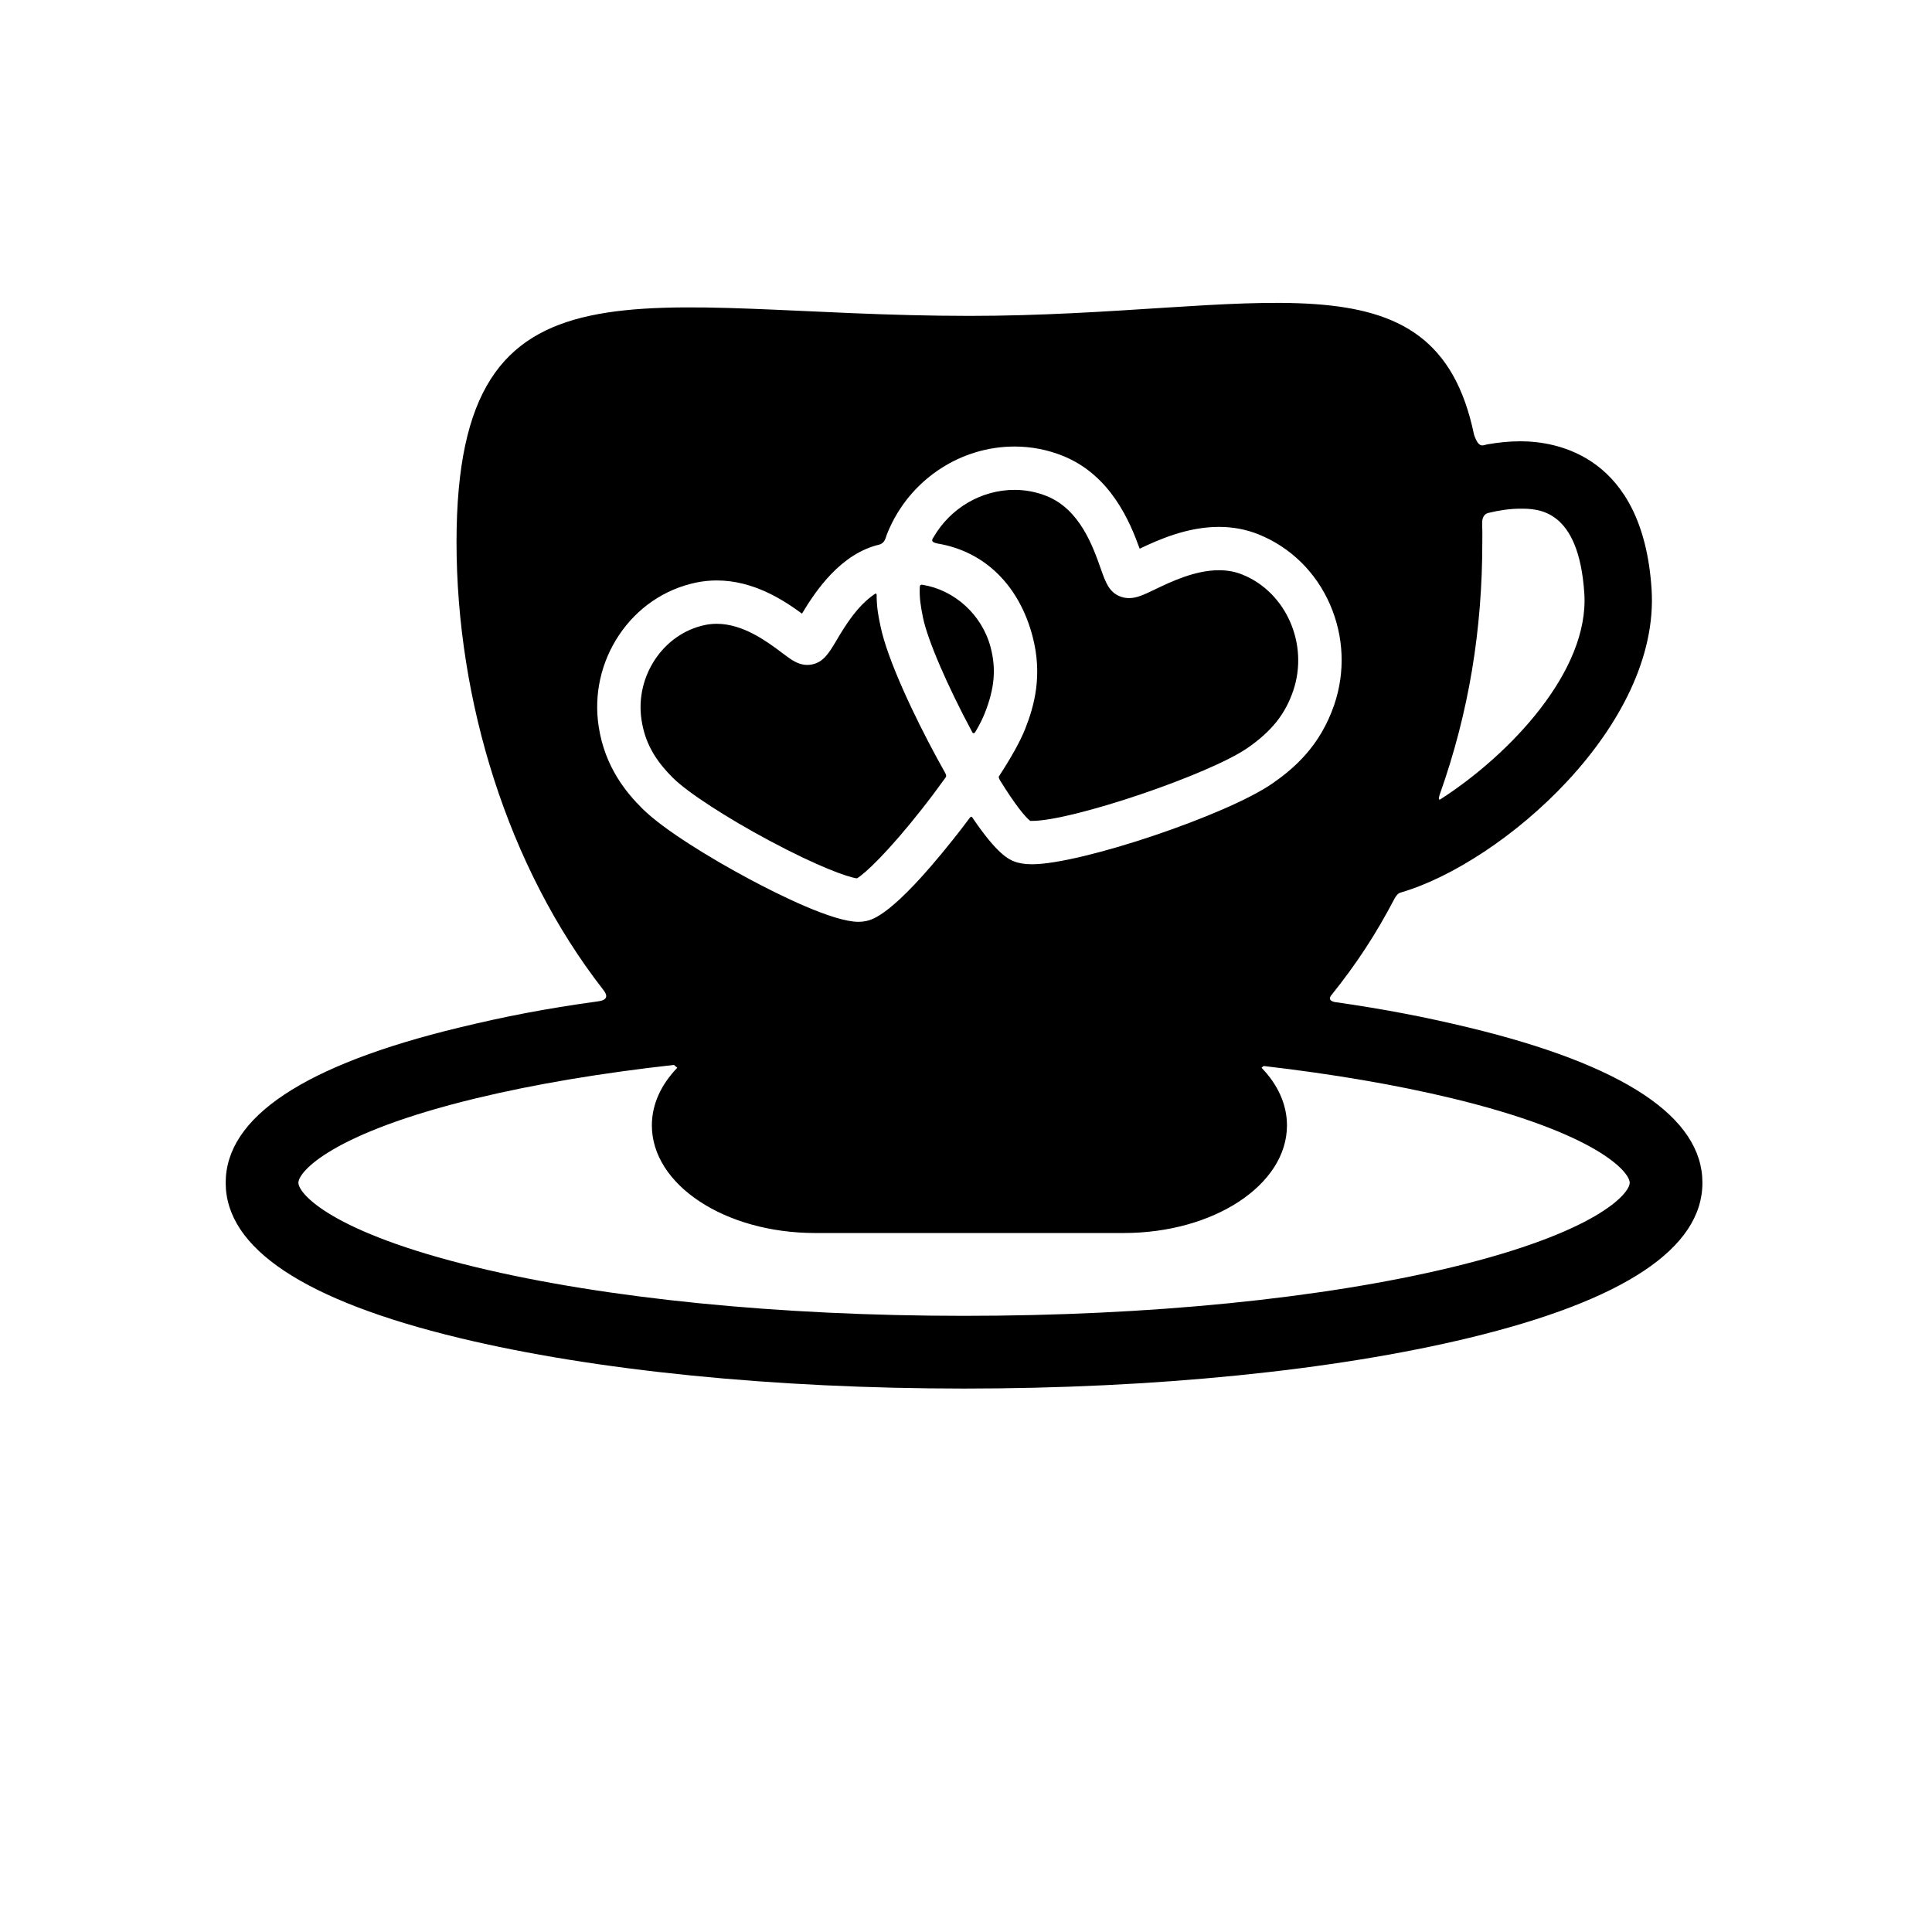 <?xml version="1.0" encoding="utf-8"?>
<!-- Generator: Adobe Illustrator 17.0.1, SVG Export Plug-In . SVG Version: 6.00 Build 0)  -->
<!DOCTYPE svg PUBLIC "-//W3C//DTD SVG 1.1//EN" "http://www.w3.org/Graphics/SVG/1.1/DTD/svg11.dtd">
<svg version="1.1" xmlns="http://www.w3.org/2000/svg" xmlns:xlink="http://www.w3.org/1999/xlink" x="0px" y="0px" width="512px"
	 height="512px" viewBox="0 0 512 512" enable-background="new 0 0 512 512" xml:space="preserve">
<g id="Artwork">
	<g id="Layer_5">
		<g>
			<path d="M257.712,194.138c0.064,0.119,0.419,0.404,0.781-0.196c1.171-1.942,1.986-3.68,2.521-5.033
				c2.564-6.497,3.013-11.703,1.5-17.408c-2.279-8.598-9.535-15.108-17.92-16.503c-0.275-0.046-0.822-0.205-0.846,0.666
				c-0.1,2.702,0.196,4.784,0.847,7.976C245.792,169.511,250.983,181.618,257.712,194.138z"/>
			<path d="M248.51,144.05c12.779,2.156,21.637,11.416,25.107,24.507c2.77,10.448,0.43,18.619-1.919,24.57
				c-1.373,3.48-3.906,7.91-6.935,12.559c-0.076,0.116-0.215,0.278,0.228,1.079c4.146,6.69,6.658,9.67,8.002,10.769
				c0.127,0.008,0.297,0.015,0.515,0.015c10.677,0.001,47.003-12.311,57.161-19.373c6.336-4.406,9.938-8.927,12.045-15.119
				c4.191-12.314-1.865-26.131-13.502-30.8c-1.914-0.768-3.937-1.141-6.182-1.141c-6.353,0-12.72,3.056-16.933,5.077
				c-3.007,1.443-4.821,2.313-6.884,2.313c-0.001,0-0.001,0-0.002,0c-0.842,0.001-1.651-0.153-2.408-0.456
				c-2.912-1.169-3.823-3.755-5.086-7.335c-2.074-5.881-5.545-15.724-14.333-19.249c-2.721-1.091-5.589-1.645-8.524-1.645
				c-8.817,0-17.016,4.859-21.467,12.551C247.144,142.802,246.339,143.654,248.51,144.05z"/>
			<path d="M389.295,272.321c-11.467-2.768-22.138-4.846-35.704-6.79c-1.674-0.447-1.163-1.306-0.757-1.813
				c6.526-8.127,11.709-15.967,16.723-25.563c0.756-1.405,1.42-1.555,1.773-1.659c26.855-7.884,68.727-44.206,66.352-80.41
				c-2.315-35.326-25.072-39.14-34.749-39.14c-2.948,0-5.887,0.307-8.727,0.808c-1.214,0.214-2.29,1.246-3.581-2.593
				c-10.432-50.264-57.622-31.448-133.72-31.448c-86.736,0-135.922-20.122-135.922,59.929c0,41.955,13.518,86.11,38.865,118.641
				c0.682,0.874,1.818,2.551-1.064,3.042c-14.532,2.008-24.93,4.055-37.112,6.996c-41.05,9.909-61.865,23.744-61.865,41.12
				c0,17.377,20.815,31.211,61.865,41.12c35.857,8.655,83.379,13.422,133.811,13.422s97.954-4.767,133.812-13.422
				c41.051-9.909,61.865-23.744,61.865-41.12C451.16,296.065,430.346,282.229,389.295,272.321z M392.828,143.642
				c0-2.516,0.048-2.61-0.049-4.932c-0.029-2.21,1.113-2.65,1.729-2.799c2.742-0.662,5.621-1.104,8.425-1.104
				c4.625,0,15.455,0,16.927,22.447c1.349,20.568-19.781,42.775-38.098,54.543c-0.281,0.181-0.7,0.328-0.232-1.203
				C389.371,188.553,392.828,166.636,392.828,143.642z M158.657,192.545c-1.297-8.454,0.604-17.041,5.353-24.181
				c4.834-7.269,12.1-12.232,20.458-13.976c1.792-0.373,3.633-0.563,5.472-0.563c9.766,0,17.708,5.206,22.59,8.795
				c3.689-6.135,10.29-15.92,20.571-18.317c1.467-0.474,1.603-1.861,1.924-2.668c0.273-0.688,0.571-1.382,0.896-2.081
				c5.989-12.89,18.919-21.219,32.939-21.219c4.407,0,8.715,0.832,12.801,2.471c12.674,5.084,17.808,17.508,20.361,24.604
				c4.908-2.34,12.574-5.779,21.008-5.779c3.686,0,7.205,0.662,10.458,1.967c8.5,3.41,15.241,10.015,18.983,18.601
				c3.679,8.438,4.075,17.871,1.117,26.561c-3.742,10.998-10.71,16.92-16.362,20.85c-12.101,8.413-50.805,21.429-63.718,21.429
				c-0.001,0-0.001,0-0.002,0c-1.93-0.001-3.504-0.255-4.813-0.781c-1.26-0.506-4.383-1.76-11.039-11.651
				c-0.087-0.13-0.329-0.372-0.75,0.257c-1.655,2.224-2.824,3.719-4.405,5.705c-15.959,20.053-21.299,21.167-23.054,21.534
				c-0.617,0.129-1.255,0.191-1.952,0.191h-0.001c-6.716-0.001-21.04-7.121-28.98-11.365c-9.967-5.328-22.627-13.019-28.268-18.626
				C166.068,210.148,160.319,203.373,158.657,192.545z M384.773,335.828c-34.42,8.308-80.336,12.883-129.29,12.883
				s-94.87-4.575-129.29-12.883c-38.459-9.283-47.115-19.53-47.115-22.387c0-2.857,8.656-13.103,47.115-22.387
				c15.416-3.721,33.143-6.691,52.412-8.839c0.292,0.254,0.59,0.5,0.884,0.751c-4.261,4.417-6.739,9.654-6.739,15.275
				c0,15.751,19.377,28.521,43.28,28.521h81.751c23.902,0,43.279-12.77,43.279-28.521c0-5.621-2.477-10.858-6.738-15.275
				c0.183-0.156,0.367-0.309,0.549-0.466c18.299,2.123,35.158,4.995,49.902,8.554c38.46,9.283,47.115,19.529,47.115,22.387
				C431.889,316.298,423.233,326.545,384.773,335.828z"/>
			<path d="M203.894,222.778c12.831,6.861,20.744,9.683,23.205,9.998c2.131-1.254,8.241-6.97,17.203-18.358
				c2.226-2.829,4.352-5.666,6.307-8.399c0.102-0.143,0.277-0.43-0.091-1.124c-0.817-1.439-1.273-2.27-2.16-3.902
				c-6.087-11.195-13.23-26.283-15.018-35.057c-0.503-2.464-0.939-4.375-1.023-7.741c0.099-1.182-0.327-0.888-0.469-0.793
				c-4.744,3.181-8.008,8.668-10.173,12.312c-1.977,3.327-3.405,5.73-6.469,6.37c-0.408,0.085-0.83,0.128-1.252,0.128
				c-0.001,0-0.002,0-0.003,0c-2.444,0-4.156-1.287-6.746-3.233c-3.815-2.867-10.2-7.665-17.265-7.665
				c-1.051,0-2.103,0.108-3.125,0.321c-11.041,2.304-18.579,13.595-16.803,25.169c0.898,5.847,3.39,10.438,8.334,15.352
				C182.201,209.987,192.468,216.667,203.894,222.778z"/>
		</g>
	</g>
</g>
<g id="Capa_3">
</g>
</svg>
